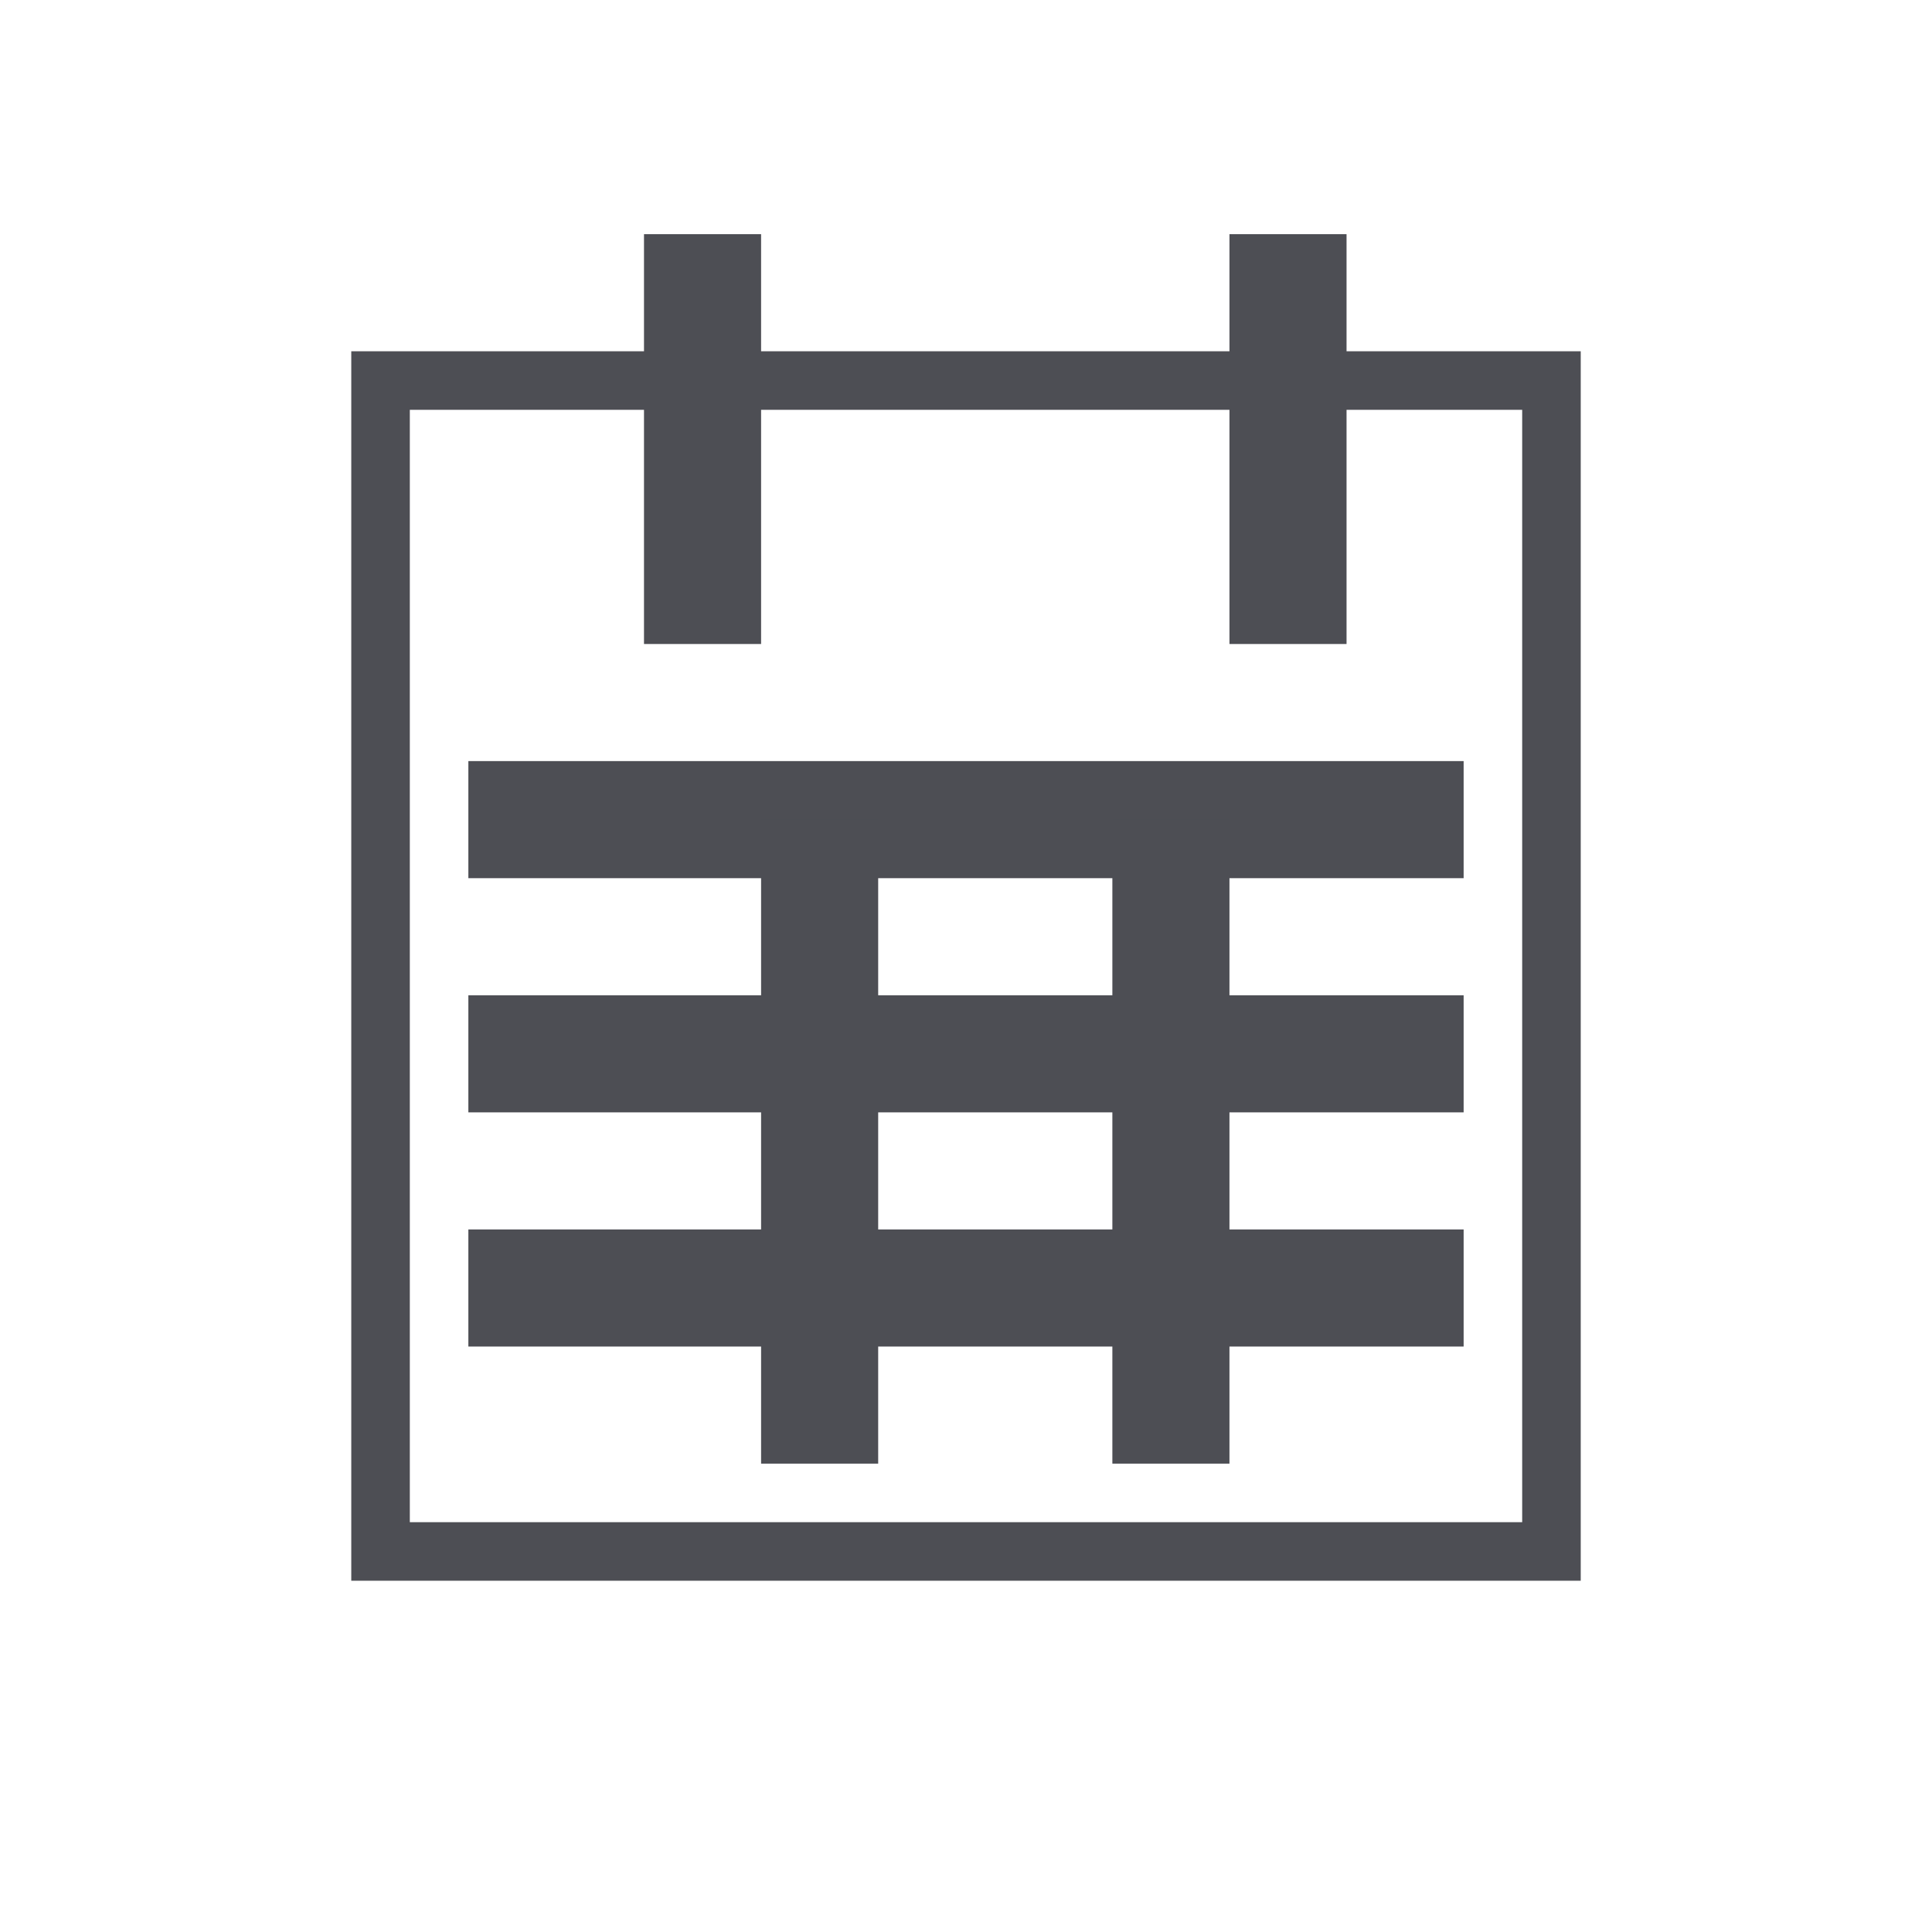 <?xml version="1.0" encoding="UTF-8"?>
<svg width="33px" height="33px" viewBox="0 0 33 33" version="1.1" xmlns="http://www.w3.org/2000/svg" xmlns:xlink="http://www.w3.org/1999/xlink">
    <!-- Generator: Sketch 48.2 (47327) - http://www.bohemiancoding.com/sketch -->
    <title>icon/calendar-normal</title>
    <desc>Created with Sketch.</desc>
    <defs></defs>
    <g id="Symbols" stroke="none" stroke-width="1" fill="none" fill-rule="evenodd">
        <g id="icon/calendar-normal" stroke="#4D4E54">
            <g id="Group" transform="translate(6, 4)">
                <rect id="Rectangle-3" x="0.5" y="2.5" width="20" height="20"></rect>
                <rect id="Rectangle-4" x="5.5" y="0.5" width="1" height="6"></rect>
                <rect id="Rectangle-4-Copy" x="2.5" y="9.5" width="16" height="1"></rect>
                <rect id="Rectangle-4-Copy-3" x="2.5" y="13.5" width="16" height="1"></rect>
                <rect id="Rectangle-4-Copy-4" x="2.5" y="17.5" width="16" height="1"></rect>
                <rect id="Rectangle-4-Copy-5" x="7.5" y="10.5" width="1" height="10"></rect>
                <rect id="Rectangle-4-Copy-6" x="13.5" y="10.5" width="1" height="10"></rect>
                <rect id="Rectangle-4-Copy-2" x="15.5" y="0.5" width="1" height="6"></rect>
            </g>
        </g>
    </g>
</svg>